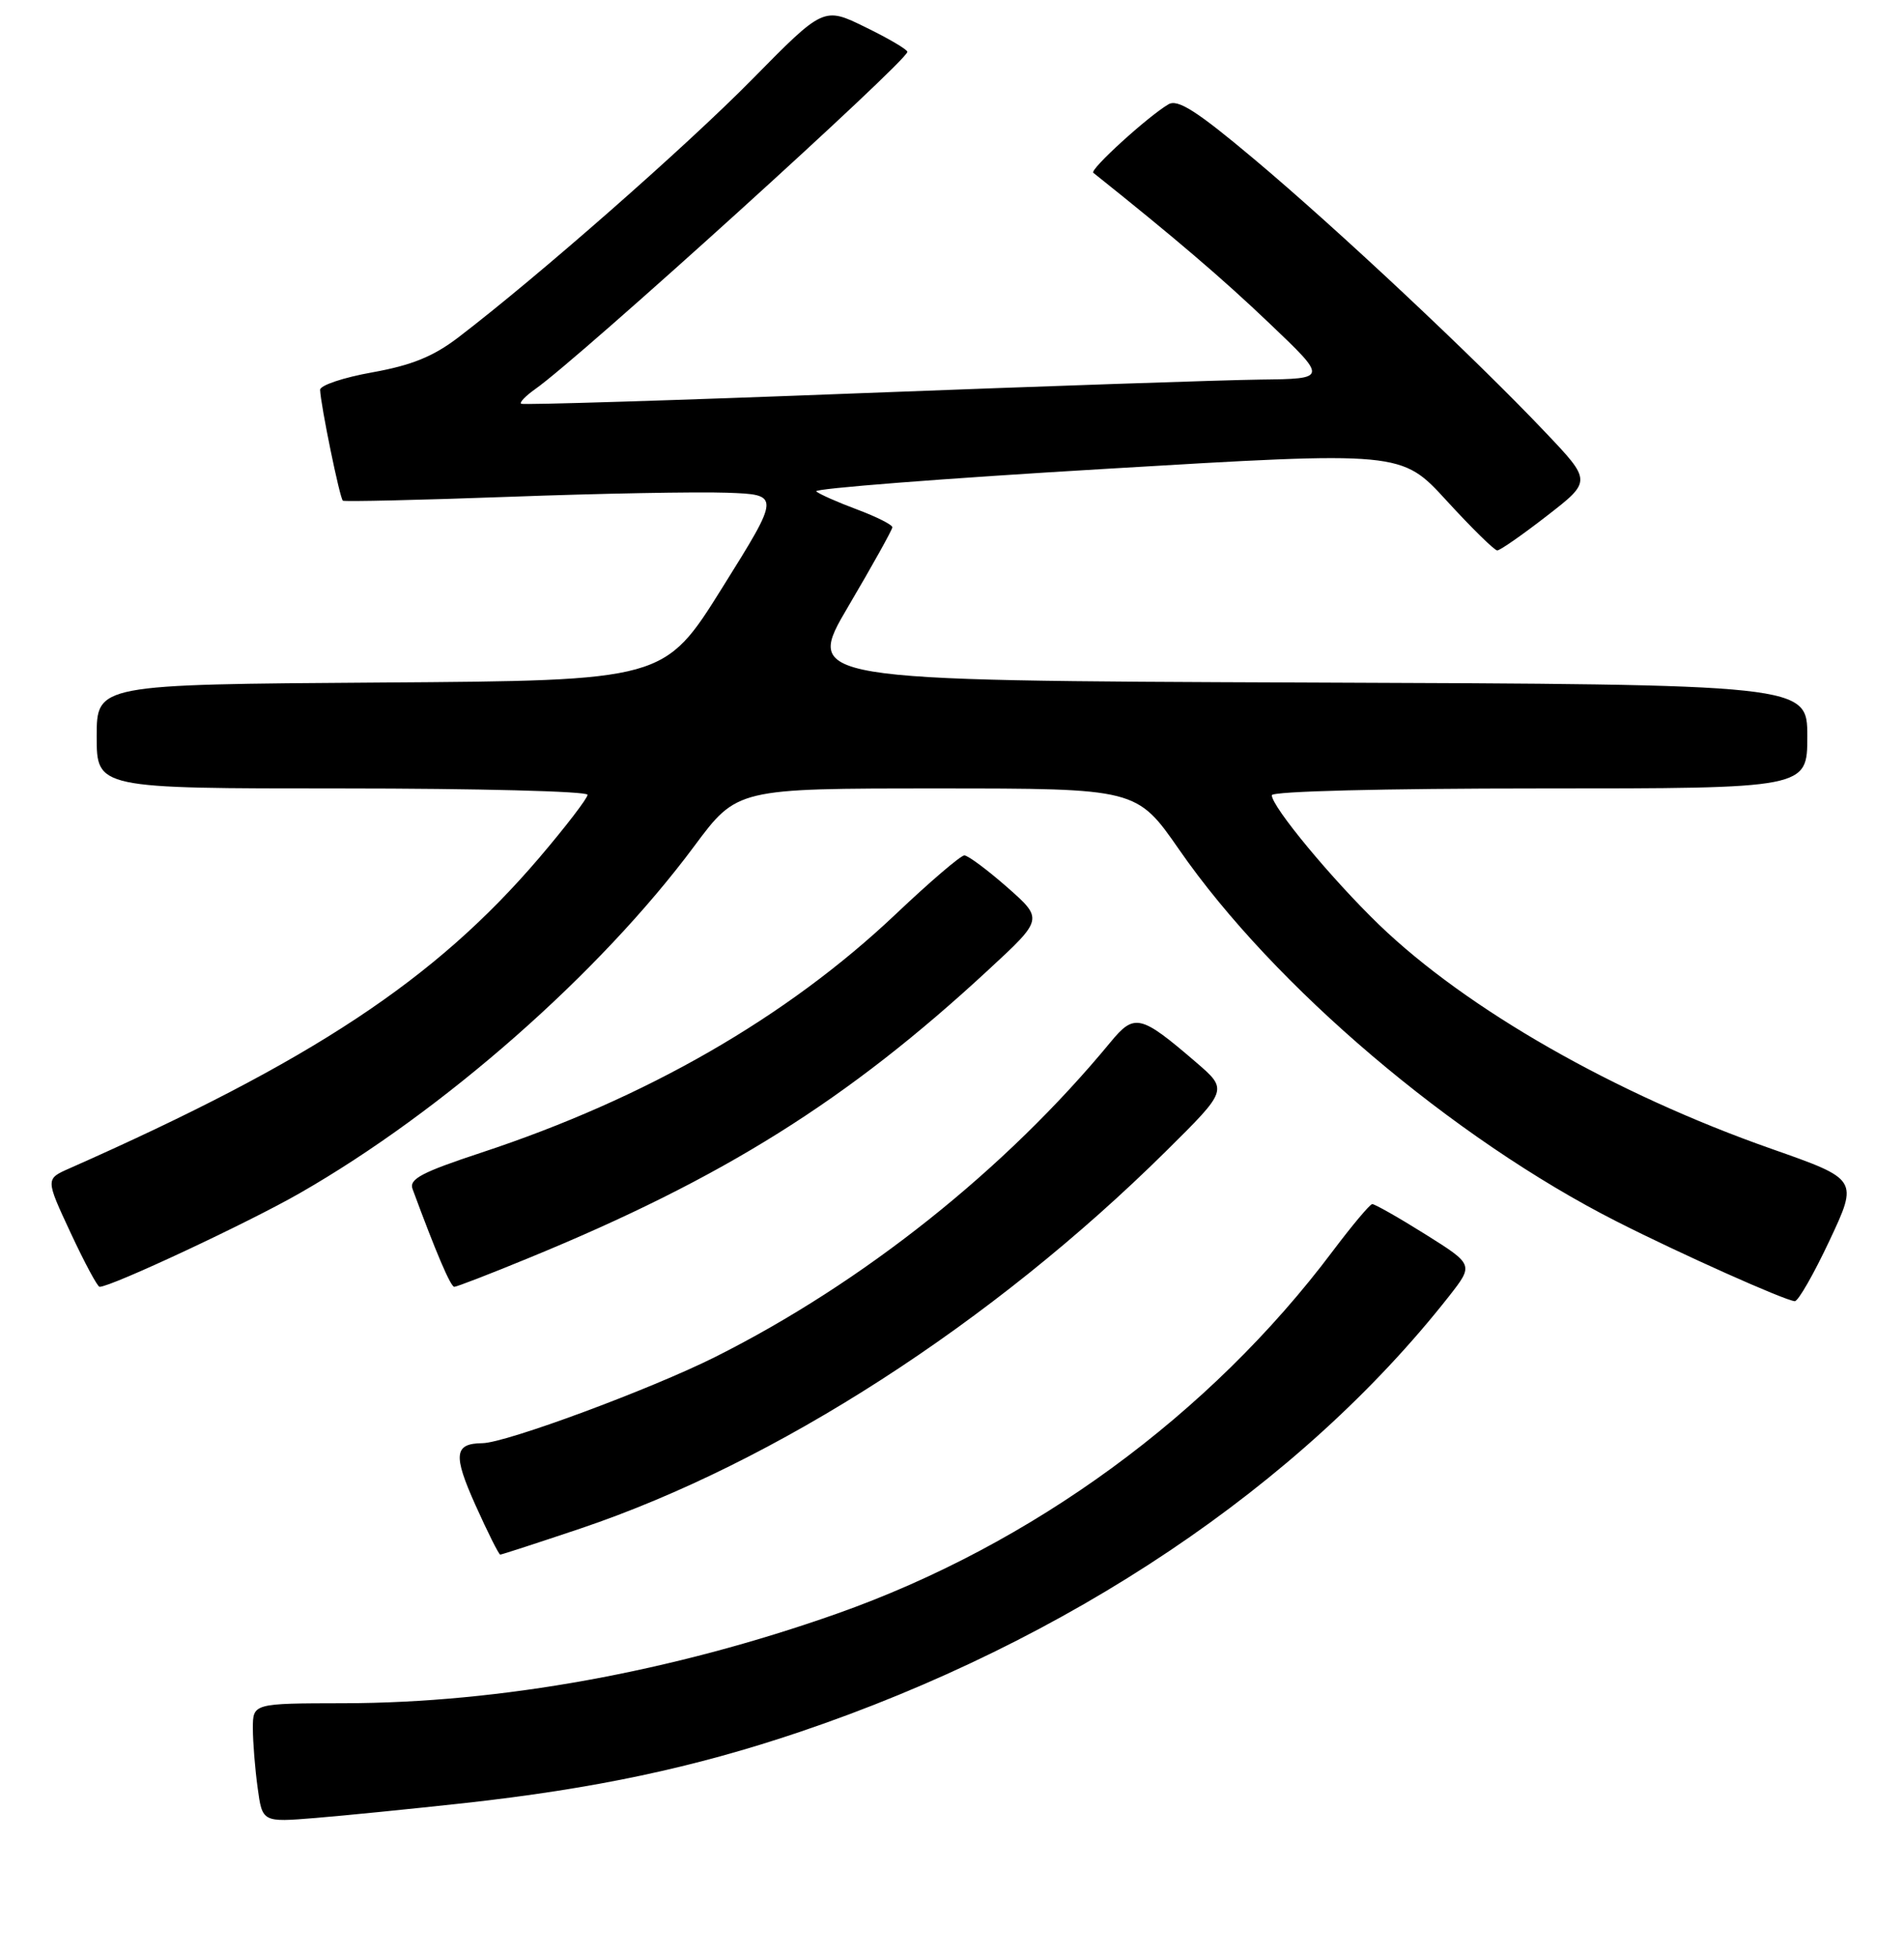 <?xml version="1.0" encoding="UTF-8" standalone="no"?>
<!DOCTYPE svg PUBLIC "-//W3C//DTD SVG 1.1//EN" "http://www.w3.org/Graphics/SVG/1.1/DTD/svg11.dtd" >
<svg xmlns="http://www.w3.org/2000/svg" xmlns:xlink="http://www.w3.org/1999/xlink" version="1.1" viewBox="0 0 256 263">
 <g >
 <path fill="currentColor"
d=" M 62.34 242.42 C 79.94 240.48 93.31 237.64 107.50 232.85 C 143.63 220.64 174.83 199.71 194.83 174.26 C 198.15 170.02 198.15 170.02 191.63 165.93 C 188.04 163.68 184.83 161.86 184.50 161.88 C 184.17 161.91 181.79 164.75 179.20 168.19 C 162.67 190.21 138.76 207.68 112.50 216.95 C 90.40 224.75 67.26 228.95 46.25 228.98 C 34.00 229.00 34.00 229.00 34.00 232.36 C 34.00 234.21 34.29 237.81 34.64 240.35 C 35.27 244.99 35.27 244.99 42.39 244.41 C 46.30 244.09 55.28 243.19 62.34 242.42 Z  M 78.05 205.49 C 104.30 196.65 133.41 177.89 156.81 154.73 C 165.11 146.51 165.11 146.51 160.81 142.81 C 153.34 136.39 152.53 136.20 149.31 140.11 C 135.21 157.21 116.06 172.45 96.14 182.44 C 87.47 186.78 68.04 193.98 64.87 194.02 C 61.06 194.06 60.89 195.57 63.92 202.33 C 65.57 206.00 67.07 209.00 67.26 209.00 C 67.45 209.00 72.31 207.42 78.05 205.49 Z  M 245.99 166.77 C 249.85 158.55 249.85 158.55 238.18 154.45 C 217.12 147.05 197.24 135.70 185.44 124.34 C 179.08 118.20 171.00 108.46 171.00 106.91 C 171.00 106.38 186.03 106.00 207.00 106.00 C 243.00 106.00 243.00 106.00 243.00 99.01 C 243.00 92.01 243.00 92.01 175.59 91.76 C 108.18 91.50 108.18 91.50 114.07 81.50 C 117.31 76.00 119.97 71.22 119.98 70.89 C 119.99 70.55 117.86 69.48 115.25 68.50 C 112.64 67.53 110.16 66.43 109.74 66.06 C 109.33 65.69 126.86 64.32 148.70 63.03 C 188.42 60.66 188.42 60.66 194.52 67.33 C 197.88 71.00 200.94 74.00 201.31 74.00 C 201.69 74.00 204.70 71.90 208.00 69.34 C 214.01 64.68 214.01 64.68 207.75 58.09 C 198.30 48.12 179.70 30.68 168.61 21.38 C 160.92 14.92 158.36 13.29 157.11 14.02 C 154.37 15.62 146.47 22.81 147.00 23.23 C 157.99 32.00 164.37 37.45 170.69 43.48 C 178.50 50.92 178.50 50.92 169.50 51.03 C 164.55 51.09 140.25 51.92 115.50 52.87 C 90.75 53.83 70.30 54.46 70.06 54.28 C 69.82 54.10 70.68 53.22 71.96 52.31 C 77.89 48.16 122.00 8.19 122.00 6.97 C 122.00 6.66 119.47 5.17 116.37 3.66 C 110.74 0.90 110.74 0.90 101.10 10.70 C 92.19 19.74 72.32 37.19 61.61 45.37 C 58.24 47.94 55.34 49.11 50.06 50.06 C 46.17 50.75 43.02 51.81 43.04 52.41 C 43.11 54.44 45.69 67.02 46.10 67.31 C 46.32 67.46 56.40 67.23 68.50 66.79 C 80.60 66.34 93.75 66.10 97.72 66.24 C 104.93 66.50 104.93 66.50 97.12 79.00 C 89.31 91.50 89.31 91.50 51.16 91.76 C 13.00 92.02 13.00 92.02 13.00 99.01 C 13.00 106.00 13.00 106.00 46.00 106.00 C 64.15 106.00 79.00 106.38 79.00 106.85 C 79.00 107.31 76.08 111.12 72.51 115.31 C 58.52 131.70 41.99 142.63 9.31 157.09 C 6.12 158.50 6.12 158.50 9.50 165.75 C 11.36 169.74 13.11 173.00 13.39 173.00 C 14.96 173.00 33.37 164.39 40.34 160.39 C 59.64 149.33 80.65 130.84 93.35 113.75 C 99.11 106.00 99.11 106.00 125.97 106.00 C 152.83 106.00 152.83 106.00 158.56 114.25 C 171.28 132.60 195.40 153.08 217.40 164.23 C 225.91 168.55 239.93 174.82 241.31 174.93 C 241.76 174.97 243.86 171.30 245.99 166.77 Z  M 71.08 169.13 C 97.26 158.39 113.97 147.91 132.89 130.39 C 140.28 123.56 140.28 123.56 135.42 119.28 C 132.74 116.93 130.15 115.00 129.66 115.00 C 129.17 115.00 125.00 118.57 120.39 122.94 C 105.75 136.79 86.85 147.66 64.68 154.97 C 56.69 157.61 54.98 158.51 55.47 159.85 C 58.62 168.39 60.59 173.00 61.08 173.00 C 61.40 173.00 65.91 171.26 71.08 169.13 Z "/>
</g>
</svg>